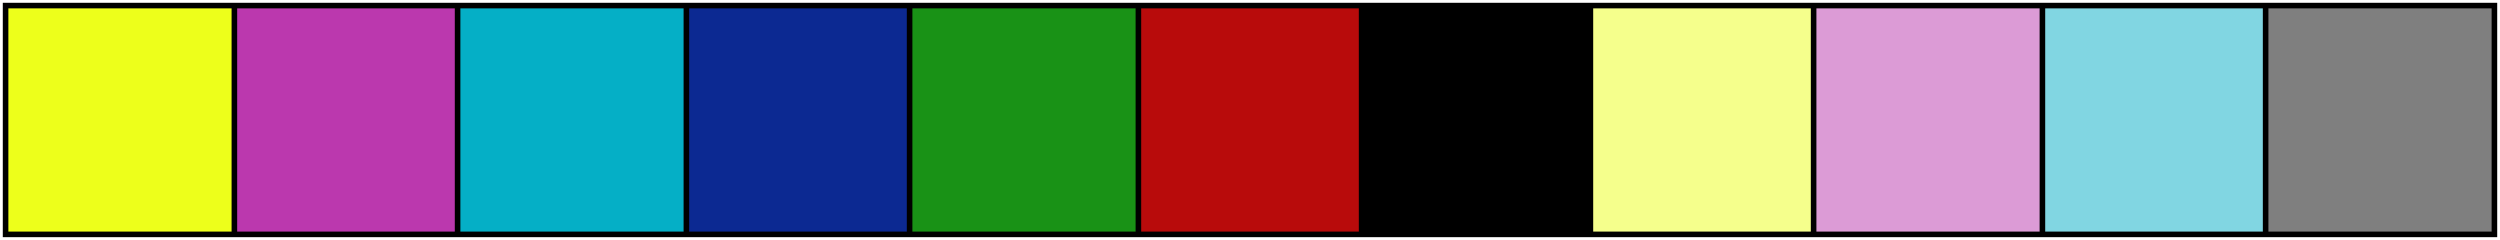 <svg width="448" height="43" viewBox="0 0 448 43" fill="none" xmlns="http://www.w3.org/2000/svg">
<path d="M406 1H447V42H406V1Z" fill="black" fill-opacity="0.5"/>
<path d="M244 1H285V42H244V1Z" fill="black"/>
<path d="M366 1H406V42H366V1Z" fill="#05AFC6" fill-opacity="0.5"/>
<path d="M325 1H366V42H325V1Z" fill="#BB38AE" fill-opacity="0.5"/>
<path d="M285 1H325V42H285V1Z" fill="#EDFF1B" fill-opacity="0.5"/>
<path d="M204 1H244V42H204V1Z" fill="#B80B0B"/>
<path d="M163 1H204V42H163V1Z" fill="#199216"/>
<path d="M123 1H163V42H123V1Z" fill="#0C2992"/>
<path d="M82 1H123V42H82V1Z" fill="#05AFC6"/>
<path d="M42 1H82V42H42V1Z" fill="#BB38AE"/>
<path d="M1 1H42V42H1V1Z" fill="#EDFF1B"/>
<path d="M406 1H447V42H406M406 1V42M406 1H366M406 42H366M244 1H285M244 1V42M244 1H204M285 1V42M285 1H325M285 42H244M285 42H325M244 42H204M366 1V42M366 1H325M366 42H325M325 1V42M204 1V42M204 1H163M204 42H163M163 1V42M163 1H123M163 42H123M123 1V42M123 1H82M123 42H82M82 1V42M82 1H42M82 42H42M42 1V42M42 1H1V42H42" stroke="black"/>
</svg>
